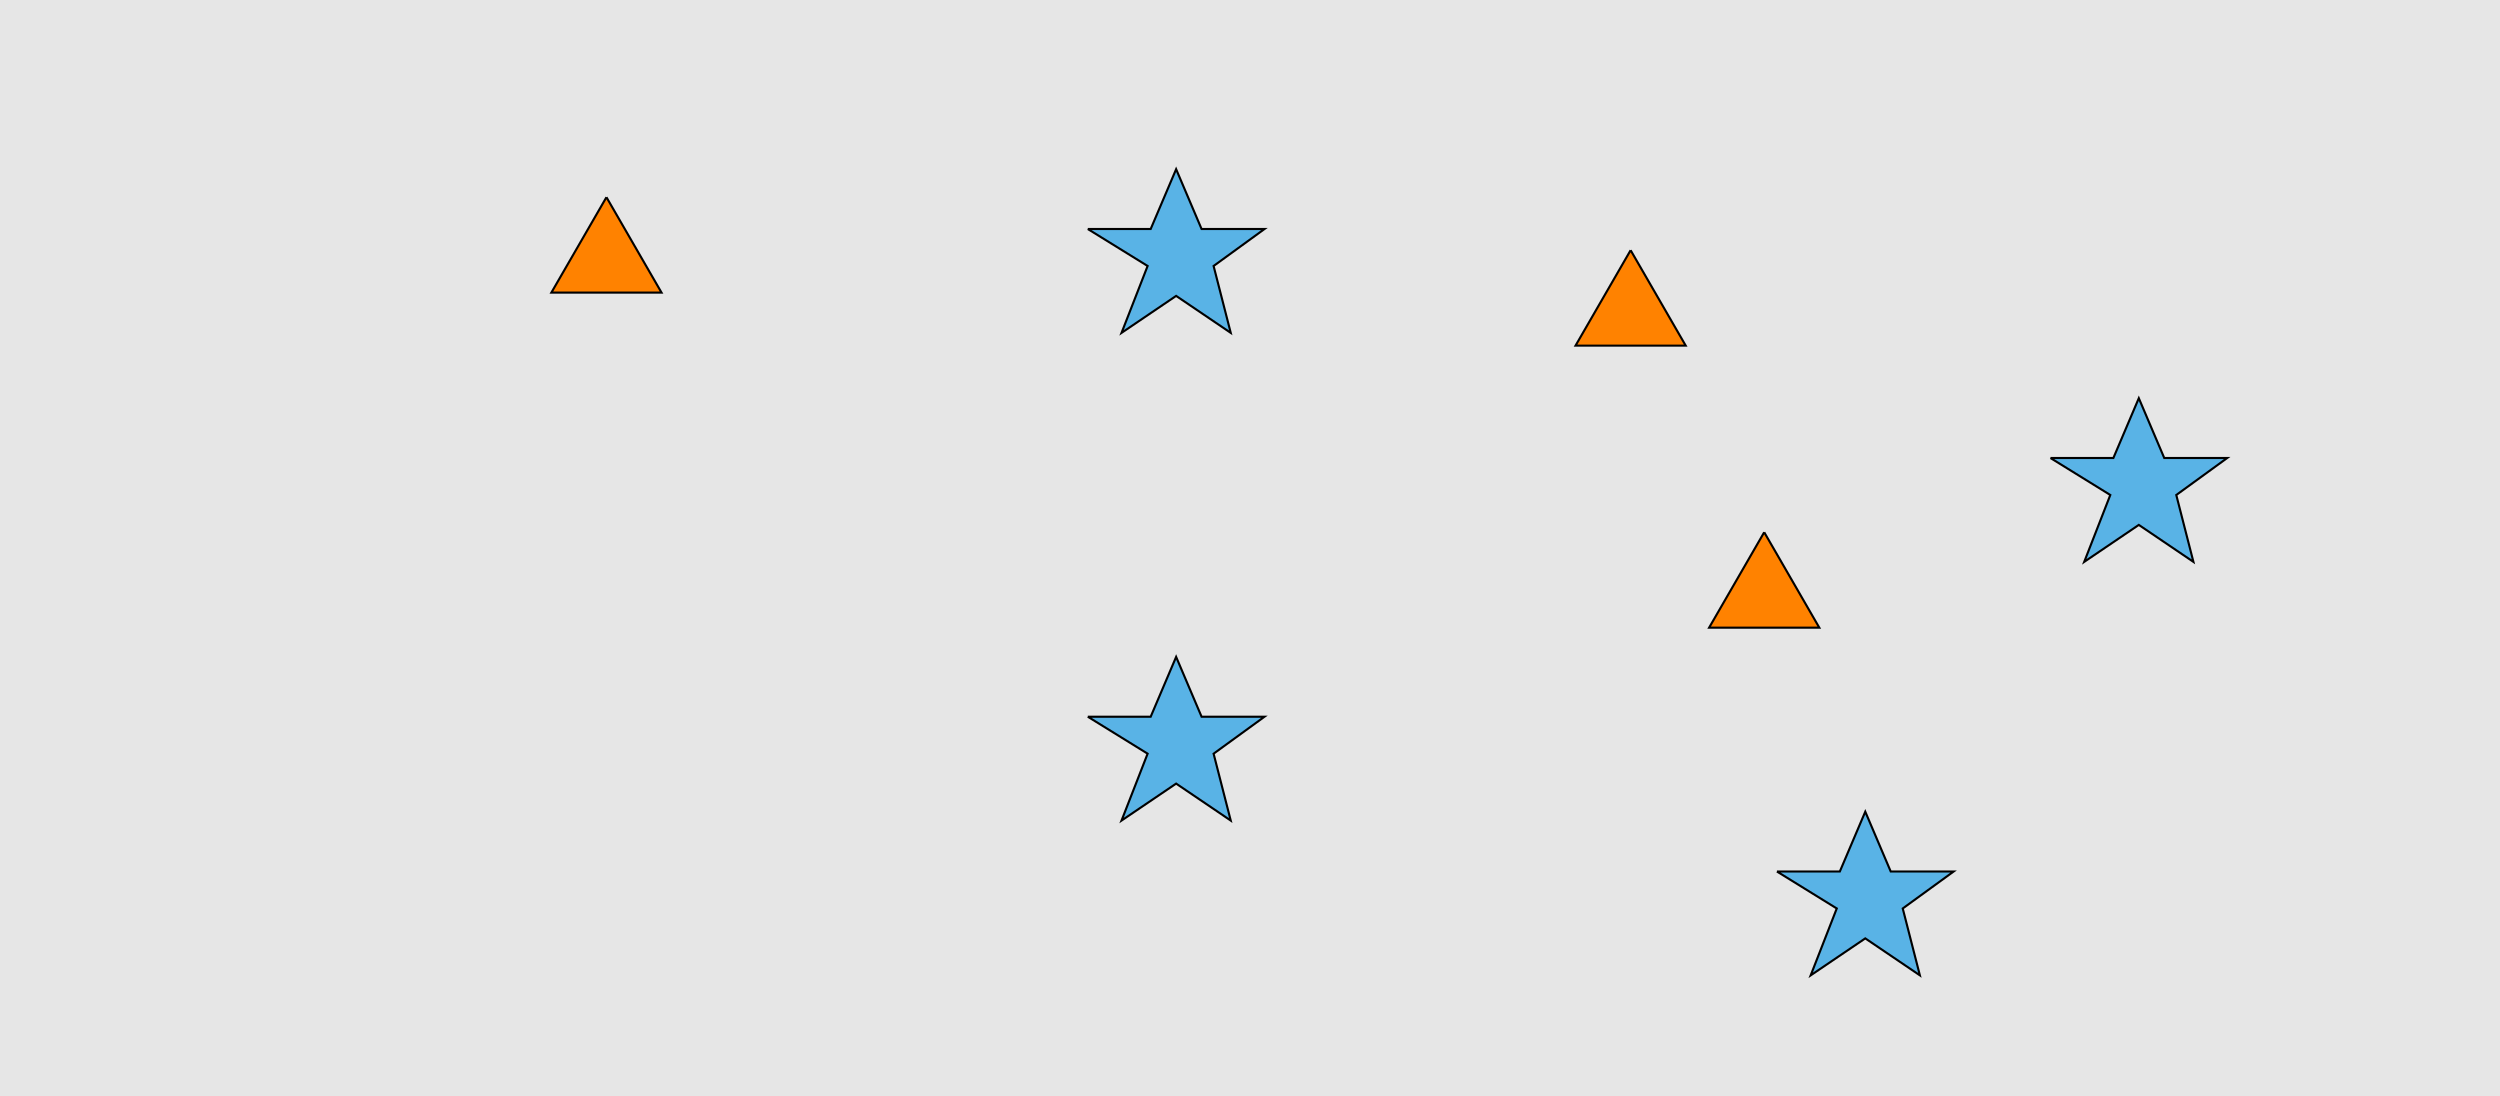 <?xml version="1.0" encoding="UTF-8"?>
<svg xmlns="http://www.w3.org/2000/svg" xmlns:xlink="http://www.w3.org/1999/xlink" width="1179pt" height="517pt" viewBox="0 0 1179 517" version="1.1">
<g id="surface186">
<rect x="0" y="0" width="1179" height="517" style="fill:rgb(90%,90%,90%);fill-opacity:1;stroke:none;"/>
<path style="fill-rule:nonzero;fill:rgb(35%,70%,90%);fill-opacity:1;stroke-width:1;stroke-linecap:butt;stroke-linejoin:miter;stroke:rgb(0%,0%,0%);stroke-opacity:1;stroke-miterlimit:10;" d="M 513 338 L 542.664 338 L 554.664 309.785 L 566.664 338 L 596.332 338 L 572.332 355.438 L 580.418 386.98 L 554.664 369.543 L 528.914 386.98 L 541.215 355.438 L 513 338 "/>
<path style="fill-rule:nonzero;fill:rgb(35%,70%,90%);fill-opacity:1;stroke-width:1;stroke-linecap:butt;stroke-linejoin:miter;stroke:rgb(0%,0%,0%);stroke-opacity:1;stroke-miterlimit:10;" d="M 838 411 L 867.664 411 L 879.664 382.785 L 891.664 411 L 921.332 411 L 897.332 428.438 L 905.418 459.98 L 879.664 442.543 L 853.914 459.98 L 866.215 428.438 L 838 411 "/>
<path style="fill-rule:nonzero;fill:rgb(35%,70%,90%);fill-opacity:1;stroke-width:1;stroke-linecap:butt;stroke-linejoin:miter;stroke:rgb(0%,0%,0%);stroke-opacity:1;stroke-miterlimit:10;" d="M 513 108 L 542.664 108 L 554.664 79.785 L 566.664 108 L 596.332 108 L 572.332 125.438 L 580.418 156.98 L 554.664 139.543 L 528.914 156.98 L 541.215 125.438 L 513 108 "/>
<path style="fill-rule:nonzero;fill:rgb(35%,70%,90%);fill-opacity:1;stroke-width:1;stroke-linecap:butt;stroke-linejoin:miter;stroke:rgb(0%,0%,0%);stroke-opacity:1;stroke-miterlimit:10;" d="M 967 216 L 996.664 216 L 1008.664 187.785 L 1020.664 216 L 1050.332 216 L 1026.332 233.438 L 1034.418 264.98 L 1008.664 247.543 L 982.914 264.98 L 995.215 233.438 L 967 216 "/>
<path style="fill-rule:nonzero;fill:rgb(100%,51%,0%);fill-opacity:1;stroke-width:1;stroke-linecap:butt;stroke-linejoin:miter;stroke:rgb(0%,0%,0%);stroke-opacity:1;stroke-miterlimit:10;" d="M 769 118 L 743.02 163 L 794.98 163 L 769 118 "/>
<path style="fill-rule:nonzero;fill:rgb(100%,51%,0%);fill-opacity:1;stroke-width:1;stroke-linecap:butt;stroke-linejoin:miter;stroke:rgb(0%,0%,0%);stroke-opacity:1;stroke-miterlimit:10;" d="M 286 93 L 260.02 138 L 311.98 138 L 286 93 "/>
<path style="fill-rule:nonzero;fill:rgb(100%,51%,0%);fill-opacity:1;stroke-width:1;stroke-linecap:butt;stroke-linejoin:miter;stroke:rgb(0%,0%,0%);stroke-opacity:1;stroke-miterlimit:10;" d="M 832 251 L 806.02 296 L 857.98 296 L 832 251 "/>
</g>
</svg>
